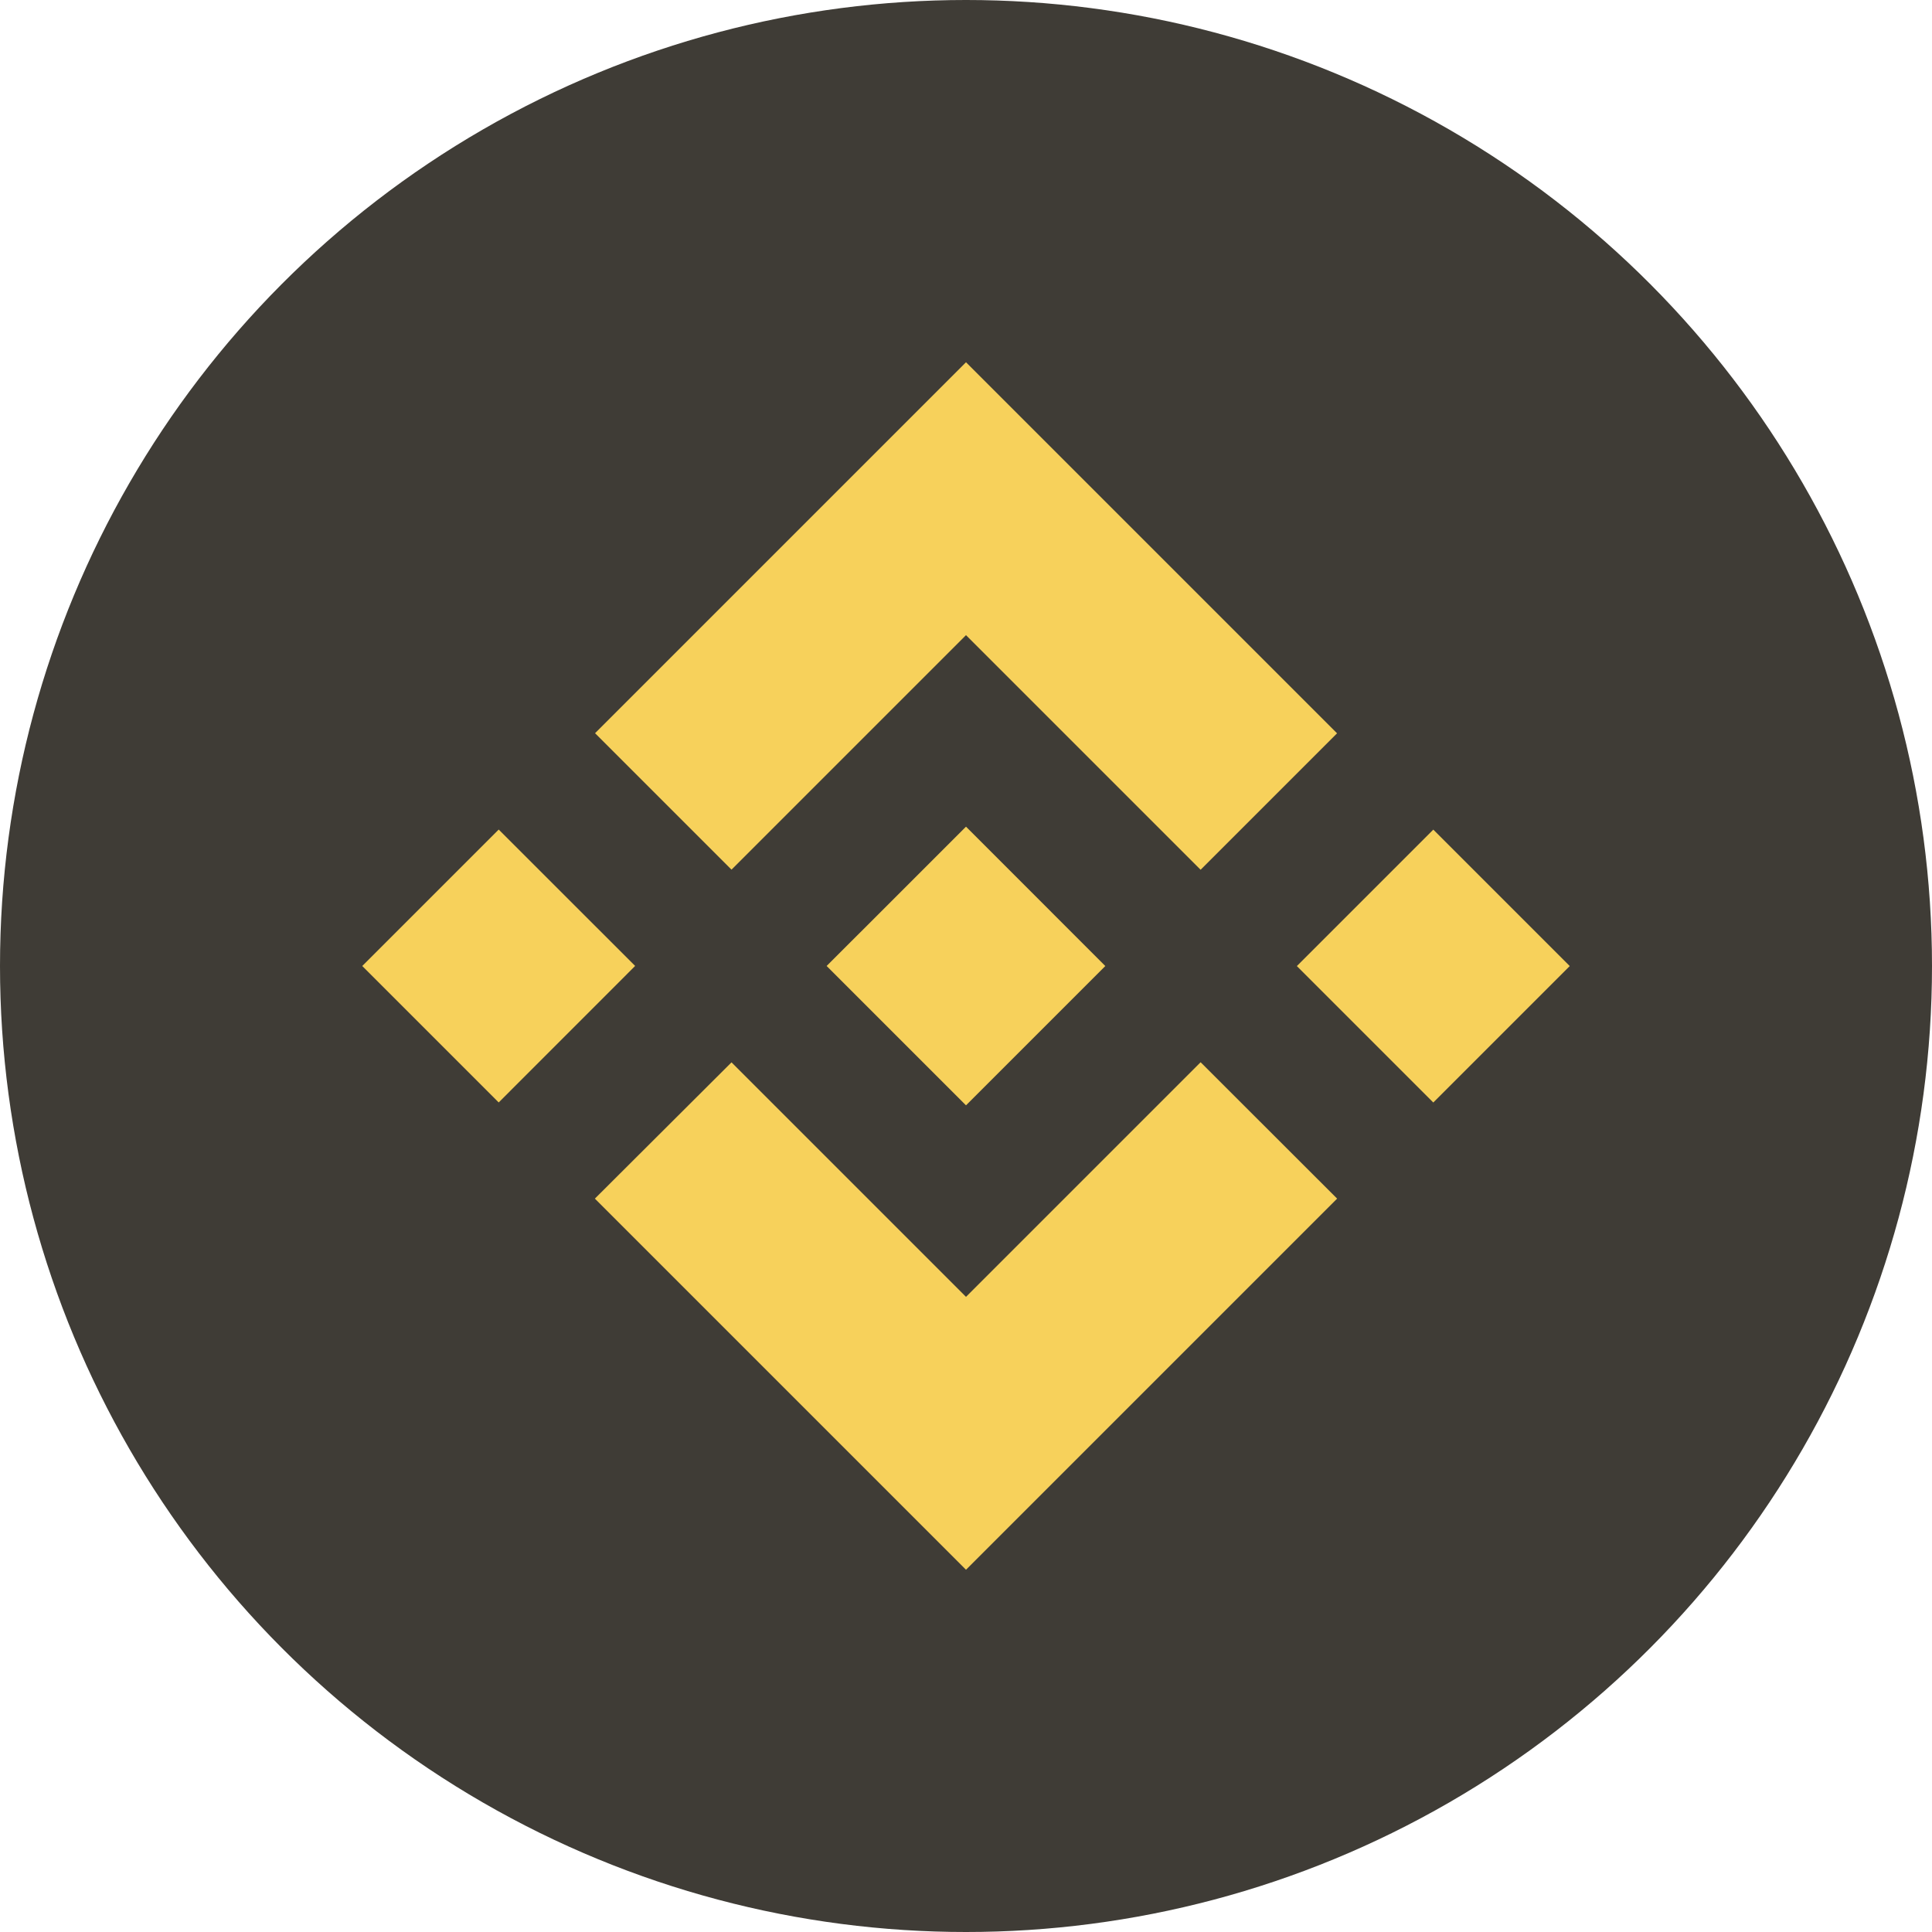 <svg width="32" height="32" viewBox="0 0 32 32" fill="none" xmlns="http://www.w3.org/2000/svg">
<path d="M30.413 19.594C28.428 27.553 20.366 32.397 12.405 30.412C4.447 28.428 -0.398 20.366 1.588 12.408C3.571 4.447 11.634 -0.397 19.593 1.587C27.553 3.572 32.397 11.634 30.412 19.594L30.413 19.594Z" fill="url(#paint0_radial_4_721)"/>
<circle cx="16" cy="16" r="16" fill="#3F3C36"/>
<path d="M19.886 17.594L22.147 19.853L22.146 19.854L16 26L9.853 19.853L12.116 17.596L16 21.48L19.886 17.594ZM16 13.692L18.306 15.999H18.306L18.308 16L18.307 16.001L16 18.308L13.695 16.003L13.692 16L13.695 15.996L14.099 15.592L14.295 15.397L16 13.692ZM23.74 13.741L26 16.001L23.74 18.261L21.48 16.001L23.74 13.741ZM8.26 13.74L10.52 15.999L8.26 18.26L6 16L8.26 13.74ZM16 6L22.146 12.146L19.886 14.406L16 10.52L12.116 14.404L9.856 12.144L16 6Z" fill="#F7D15B"/>
<defs>
<radialGradient id="paint0_radial_4_721" cx="0" cy="0" r="1" gradientUnits="userSpaceOnUse" gradientTransform="translate(860.579 2051.98) scale(2932.22)">
<stop stop-color="#2C2C2C"/>
<stop offset="0.585" stop-color="#1C1C1C"/>
<stop offset="1" stop-color="#212121"/>
</radialGradient>
</defs>
</svg>
